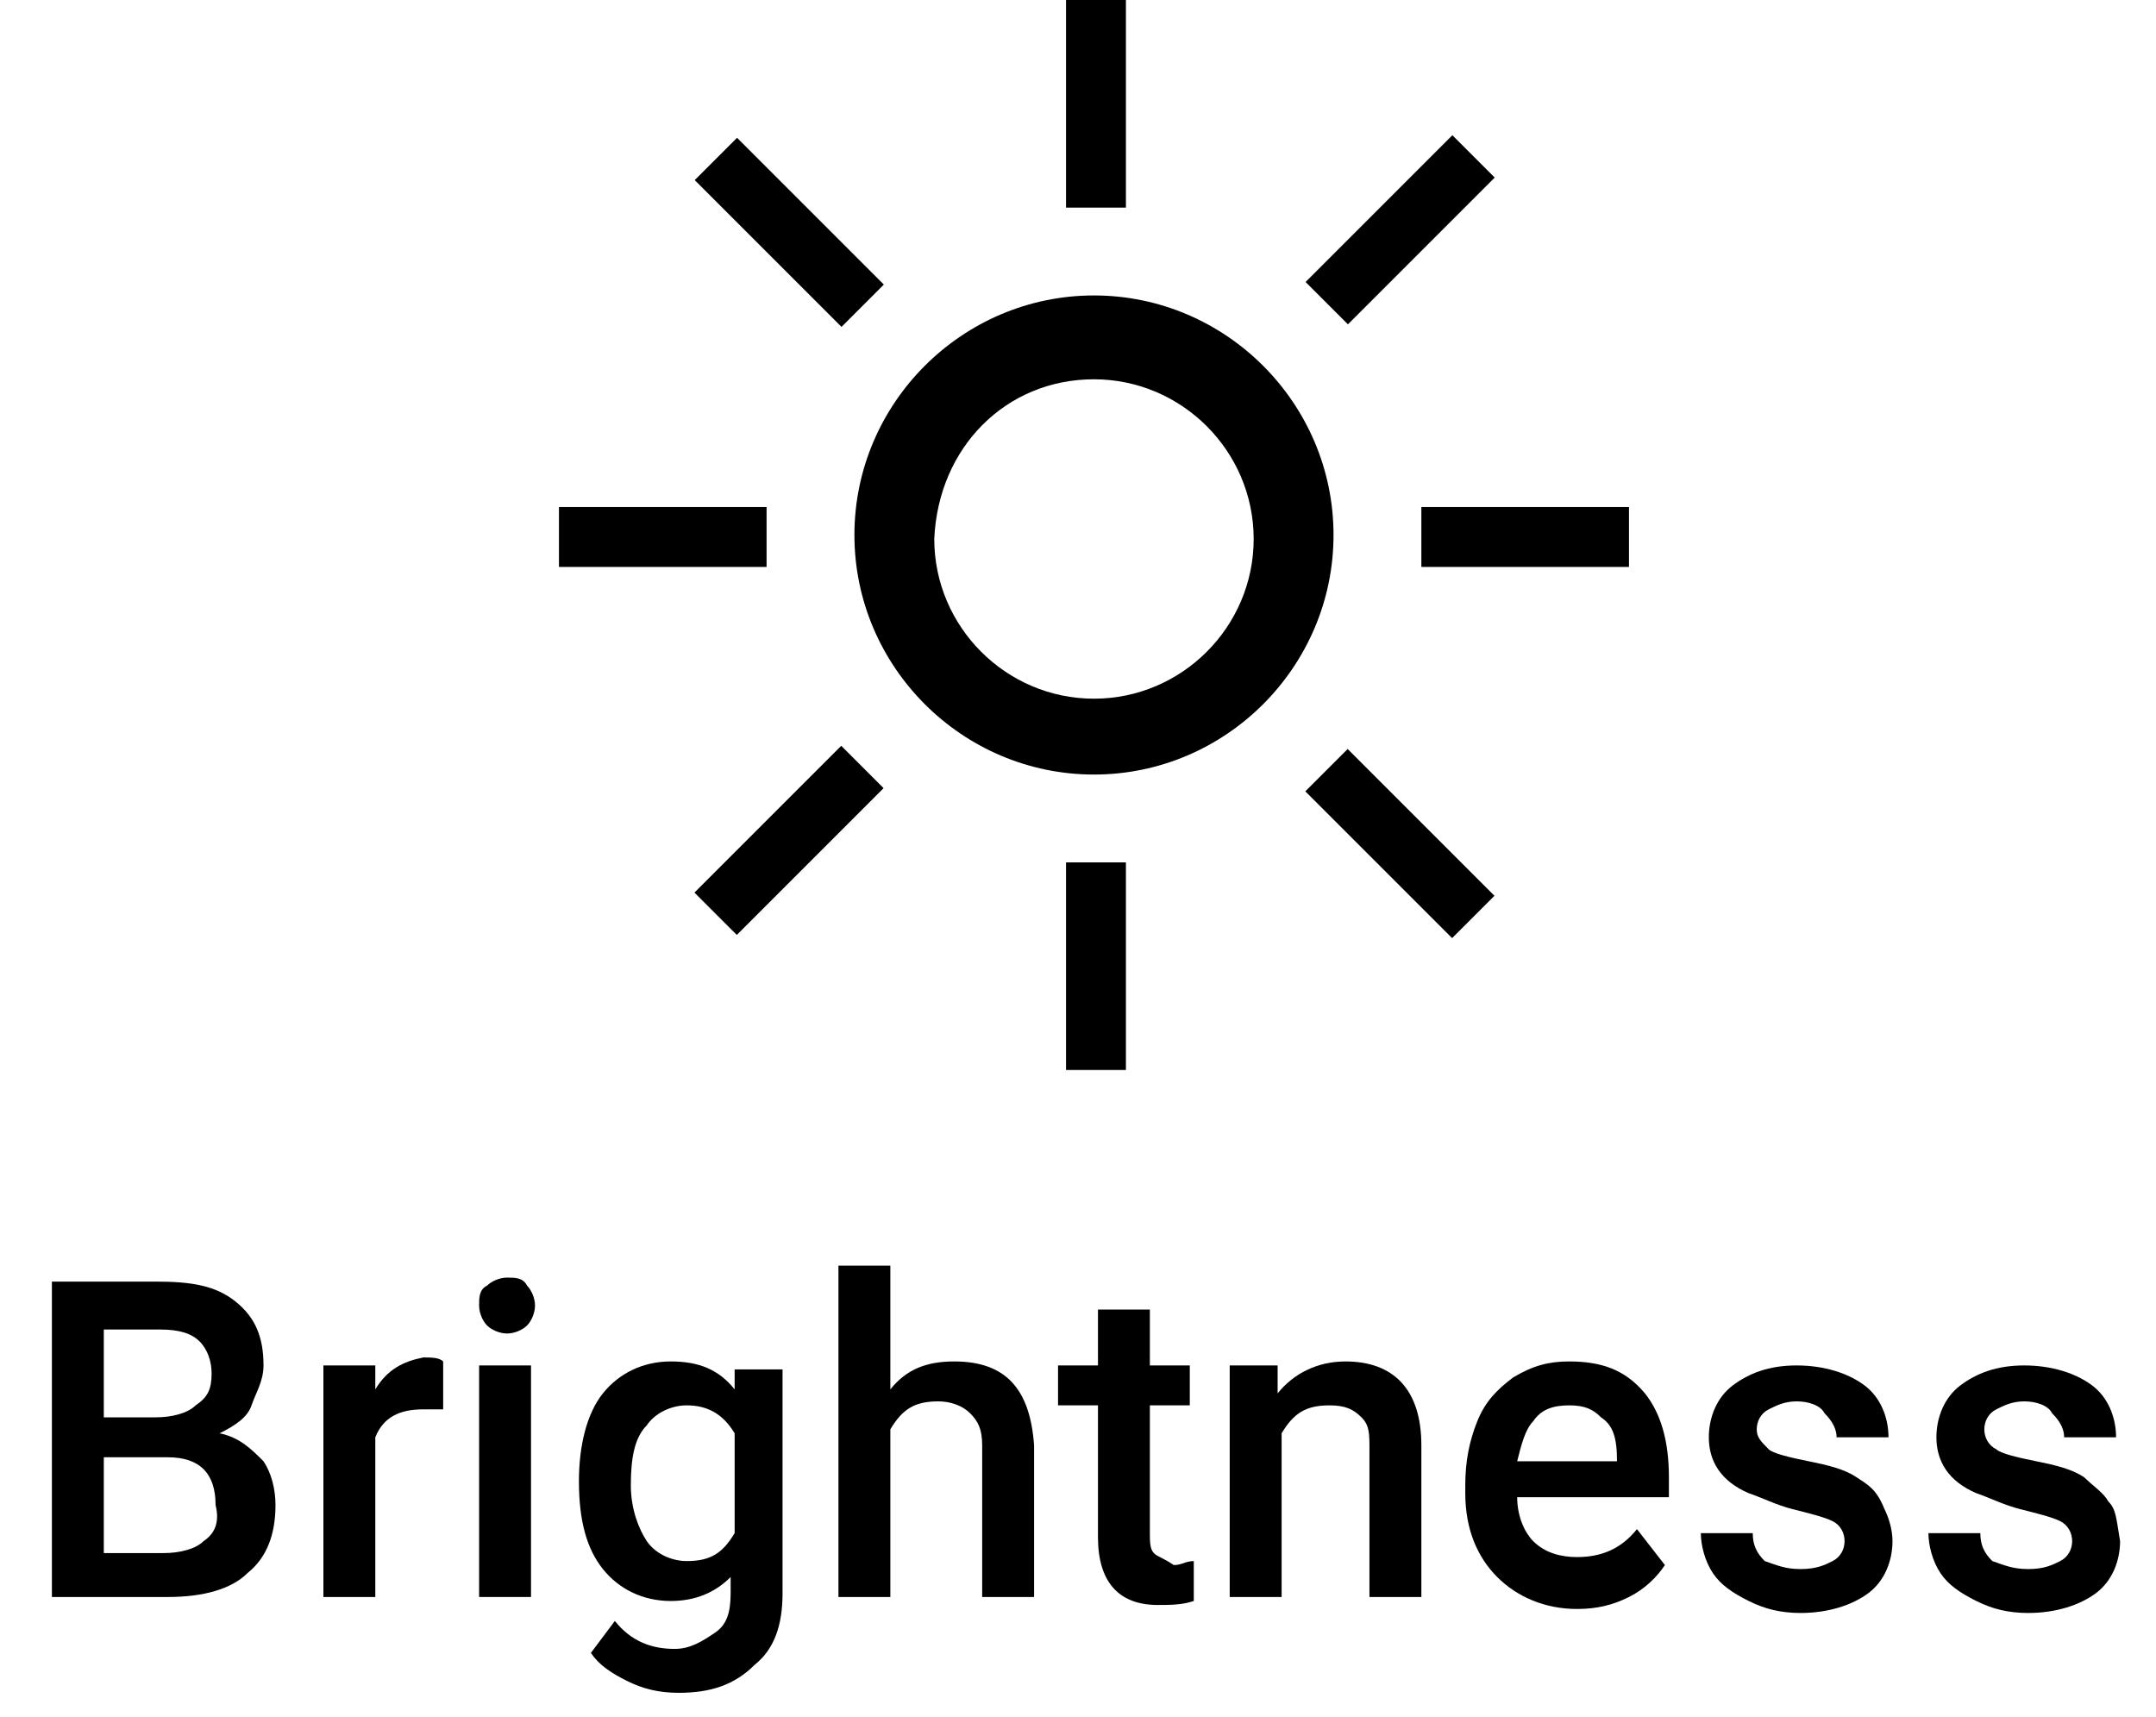 
<svg width="54" height="43" viewBox="0 0 54 43"  xmlns="http://www.w3.org/2000/svg">

<g>
	<path  d="M27.4,19.4c3.3,0,6-2.7,6-6s-2.7-6-6-6c-3.3,0-6,2.7-6,6S24.1,19.4,27.4,19.4z M27.4,9.5c2.2,0,4,1.8,4,4
		c0,2.2-1.8,4-4,4c-2.2,0-4-1.8-4-4C23.5,11.2,25.2,9.5,27.4,9.5z"/>
	<rect x="26.7"  width="1.5" height="5.2"/>
	<rect x="32.5" y="5" transform="matrix(0.707 -0.707 0.707 0.707 6.188 26.506)"  width="5.2" height="1.5"/>
	<rect x="35.6" y="12.7"  width="5.2" height="1.5"/>
	<rect x="34.3" y="18.5" transform="matrix(0.707 -0.707 0.707 0.707 -4.636 30.991)"  width="1.5" height="5.2"/>
	<rect x="26.7" y="21.6"  width="1.5" height="5.2"/>
	<rect x="17.2" y="20.3" transform="matrix(0.707 -0.707 0.707 0.707 -9.119 20.165)"  width="5.2" height="1.5"/>
	<rect x="14" y="12.7"  width="5.2" height="1.5"/>
	<rect x="19" y="3.2" transform="matrix(0.707 -0.707 0.707 0.707 1.705 15.682)"  width="1.5" height="5.2"/>
	<path  d="M9.4,34.8l0-0.6H8.1V40h1.3v-4c0.2-0.5,0.6-0.7,1.2-0.7c0.2,0,0.4,0,0.5,0l0-1.2c-0.1-0.1-0.3-0.1-0.5-0.1
		C10.1,34.1,9.7,34.3,9.4,34.8z"/>
	<path  d="M39.3,34.1c-0.5,0-0.9,0.1-1.4,0.4c-0.4,0.3-0.7,0.6-0.9,1.1c-0.2,0.5-0.3,1-0.3,1.6v0.2
		c0,0.9,0.3,1.6,0.8,2.1c0.5,0.5,1.2,0.8,2,0.8c0.5,0,0.9-0.1,1.3-0.3c0.4-0.2,0.7-0.5,0.9-0.8L41,38.3c-0.4,0.5-0.9,0.7-1.5,0.7
		c-0.4,0-0.8-0.1-1.1-0.4C38.2,38.4,38,38,38,37.5h3.8V37c0-0.9-0.2-1.6-0.6-2.1C40.7,34.3,40.1,34.1,39.3,34.1z M40.5,36.6H38
		c0.1-0.4,0.2-0.8,0.4-1c0.2-0.3,0.5-0.4,0.9-0.4c0.4,0,0.6,0.1,0.8,0.3C40.4,35.7,40.5,36,40.5,36.6L40.5,36.6z"/>
	<path  d="M33.7,34.1c-0.7,0-1.3,0.3-1.7,0.8l0-0.7h-1.2V40h1.3v-4.1c0.3-0.5,0.6-0.7,1.2-0.7c0.4,0,0.6,0.1,0.8,0.3
		c0.2,0.2,0.2,0.4,0.2,0.8V40h1.3v-3.8C35.6,34.8,34.9,34.1,33.7,34.1z"/>
	<path  d="M46.5,37c-0.3-0.2-0.7-0.3-1.2-0.4c-0.5-0.1-0.9-0.2-1-0.3C44.1,36.1,44,36,44,35.8c0-0.2,0.1-0.4,0.3-0.5
		c0.2-0.1,0.4-0.2,0.7-0.2c0.3,0,0.6,0.1,0.7,0.3c0.2,0.2,0.3,0.4,0.3,0.6h1.3c0-0.5-0.2-1-0.6-1.3c-0.4-0.3-1-0.5-1.7-0.5
		c-0.7,0-1.2,0.2-1.6,0.5c-0.4,0.3-0.6,0.8-0.6,1.3c0,0.6,0.3,1.1,1,1.4c0.3,0.1,0.7,0.3,1.1,0.4c0.4,0.1,0.8,0.2,1,0.3
		c0.2,0.1,0.3,0.3,0.3,0.5c0,0.2-0.1,0.4-0.3,0.5c-0.2,0.1-0.4,0.2-0.8,0.2c-0.4,0-0.6-0.1-0.9-0.2c-0.2-0.2-0.3-0.4-0.3-0.7h-1.3
		c0,0.3,0.1,0.7,0.3,1c0.2,0.3,0.5,0.5,0.9,0.7c0.4,0.2,0.8,0.3,1.3,0.3c0.7,0,1.3-0.2,1.7-0.5c0.4-0.3,0.6-0.8,0.6-1.3
		c0-0.3-0.1-0.6-0.2-0.8C47,37.3,46.8,37.2,46.5,37z"/>
	<path  d="M52.8,37.6c-0.1-0.2-0.4-0.4-0.6-0.6c-0.3-0.2-0.7-0.3-1.2-0.4c-0.5-0.1-0.9-0.2-1-0.3
		c-0.2-0.1-0.3-0.3-0.3-0.5c0-0.2,0.1-0.4,0.3-0.5c0.2-0.1,0.4-0.2,0.7-0.2c0.3,0,0.6,0.1,0.7,0.3c0.2,0.2,0.3,0.4,0.3,0.6H53
		c0-0.5-0.2-1-0.6-1.3c-0.4-0.3-1-0.5-1.7-0.5c-0.7,0-1.2,0.2-1.6,0.5c-0.4,0.3-0.6,0.8-0.6,1.3c0,0.6,0.3,1.1,1,1.4
		c0.3,0.1,0.7,0.3,1.1,0.4c0.4,0.1,0.8,0.2,1,0.3c0.2,0.1,0.3,0.3,0.3,0.5c0,0.2-0.1,0.4-0.3,0.5c-0.2,0.1-0.4,0.2-0.8,0.2
		c-0.4,0-0.6-0.1-0.9-0.2c-0.2-0.2-0.3-0.4-0.3-0.7h-1.3c0,0.3,0.1,0.7,0.3,1c0.2,0.3,0.5,0.5,0.9,0.7c0.4,0.2,0.8,0.3,1.3,0.3
		c0.7,0,1.3-0.2,1.7-0.5c0.4-0.3,0.6-0.8,0.6-1.3C53,38,53,37.8,52.8,37.6z"/>
	<path  d="M28.9,38.9c-0.1-0.1-0.1-0.3-0.1-0.5v-3.2h1v-1h-1v-1.4h-1.3v1.4h-1v1h1v3.3c0,1.1,0.5,1.7,1.5,1.7
		c0.3,0,0.6,0,0.9-0.1v-1c-0.2,0-0.3,0.1-0.5,0.1C29.1,39,29,39,28.9,38.9z"/>
	<path  d="M23.9,34.1c-0.7,0-1.2,0.2-1.6,0.7v-3.1H21V40h1.3v-4.2c0.3-0.5,0.6-0.7,1.2-0.7c0.3,0,0.6,0.1,0.8,0.3
		c0.2,0.2,0.3,0.4,0.3,0.8V40h1.3v-3.8C25.8,34.8,25.2,34.1,23.9,34.1z"/>
	<path  d="M5.5,35.9c0.4-0.2,0.7-0.4,0.8-0.7s0.3-0.6,0.3-1c0-0.7-0.2-1.2-0.7-1.6c-0.5-0.4-1.1-0.5-2-0.5H1.3V40h2.9
		c0.9,0,1.6-0.2,2-0.6c0.5-0.4,0.7-1,0.7-1.7c0-0.4-0.1-0.8-0.3-1.1C6.3,36.3,6,36,5.5,35.9z M2.6,33.3H4c0.5,0,0.8,0.1,1,0.3
		c0.2,0.2,0.3,0.5,0.3,0.8c0,0.4-0.1,0.6-0.4,0.8c-0.2,0.2-0.6,0.3-1,0.3H2.6V33.3z M5.1,38.6c-0.2,0.2-0.6,0.3-1,0.3H2.6v-2.4h1.6
		c0.8,0,1.2,0.4,1.2,1.2C5.5,38.1,5.4,38.4,5.1,38.6z"/>
	<rect x="12" y="34.2"  width="1.3" height="5.8"/>
	<path  d="M12.7,32c-0.2,0-0.4,0.1-0.5,0.2C12,32.3,12,32.5,12,32.7c0,0.2,0.1,0.4,0.2,0.5c0.1,0.1,0.3,0.2,0.5,0.2
		c0.2,0,0.4-0.1,0.5-0.2c0.1-0.1,0.2-0.3,0.2-0.5c0-0.2-0.1-0.4-0.2-0.5C13.1,32,12.9,32,12.7,32z"/>
	<path  d="M18.4,34.8c-0.4-0.5-0.9-0.7-1.6-0.7c-0.7,0-1.3,0.3-1.7,0.8c-0.4,0.5-0.6,1.3-0.6,2.2c0,1,0.2,1.7,0.6,2.2
		c0.4,0.5,1,0.8,1.7,0.8c0.6,0,1.1-0.2,1.5-0.6v0.4c0,0.5-0.1,0.8-0.4,1c-0.3,0.2-0.6,0.4-1,0.4c-0.6,0-1.1-0.2-1.5-0.7l-0.6,0.8
		c0.2,0.3,0.5,0.5,0.9,0.7c0.4,0.2,0.8,0.3,1.3,0.3c0.8,0,1.4-0.2,1.9-0.7c0.5-0.4,0.7-1,0.7-1.8v-5.6h-1.2L18.4,34.8z M18.4,38.4
		c-0.3,0.5-0.6,0.7-1.2,0.7c-0.4,0-0.8-0.2-1-0.5c-0.2-0.3-0.4-0.8-0.4-1.4c0-0.7,0.1-1.2,0.4-1.5c0.2-0.3,0.6-0.5,1-0.5
		c0.5,0,0.9,0.2,1.2,0.7V38.4z"/>
</g>
</svg>

